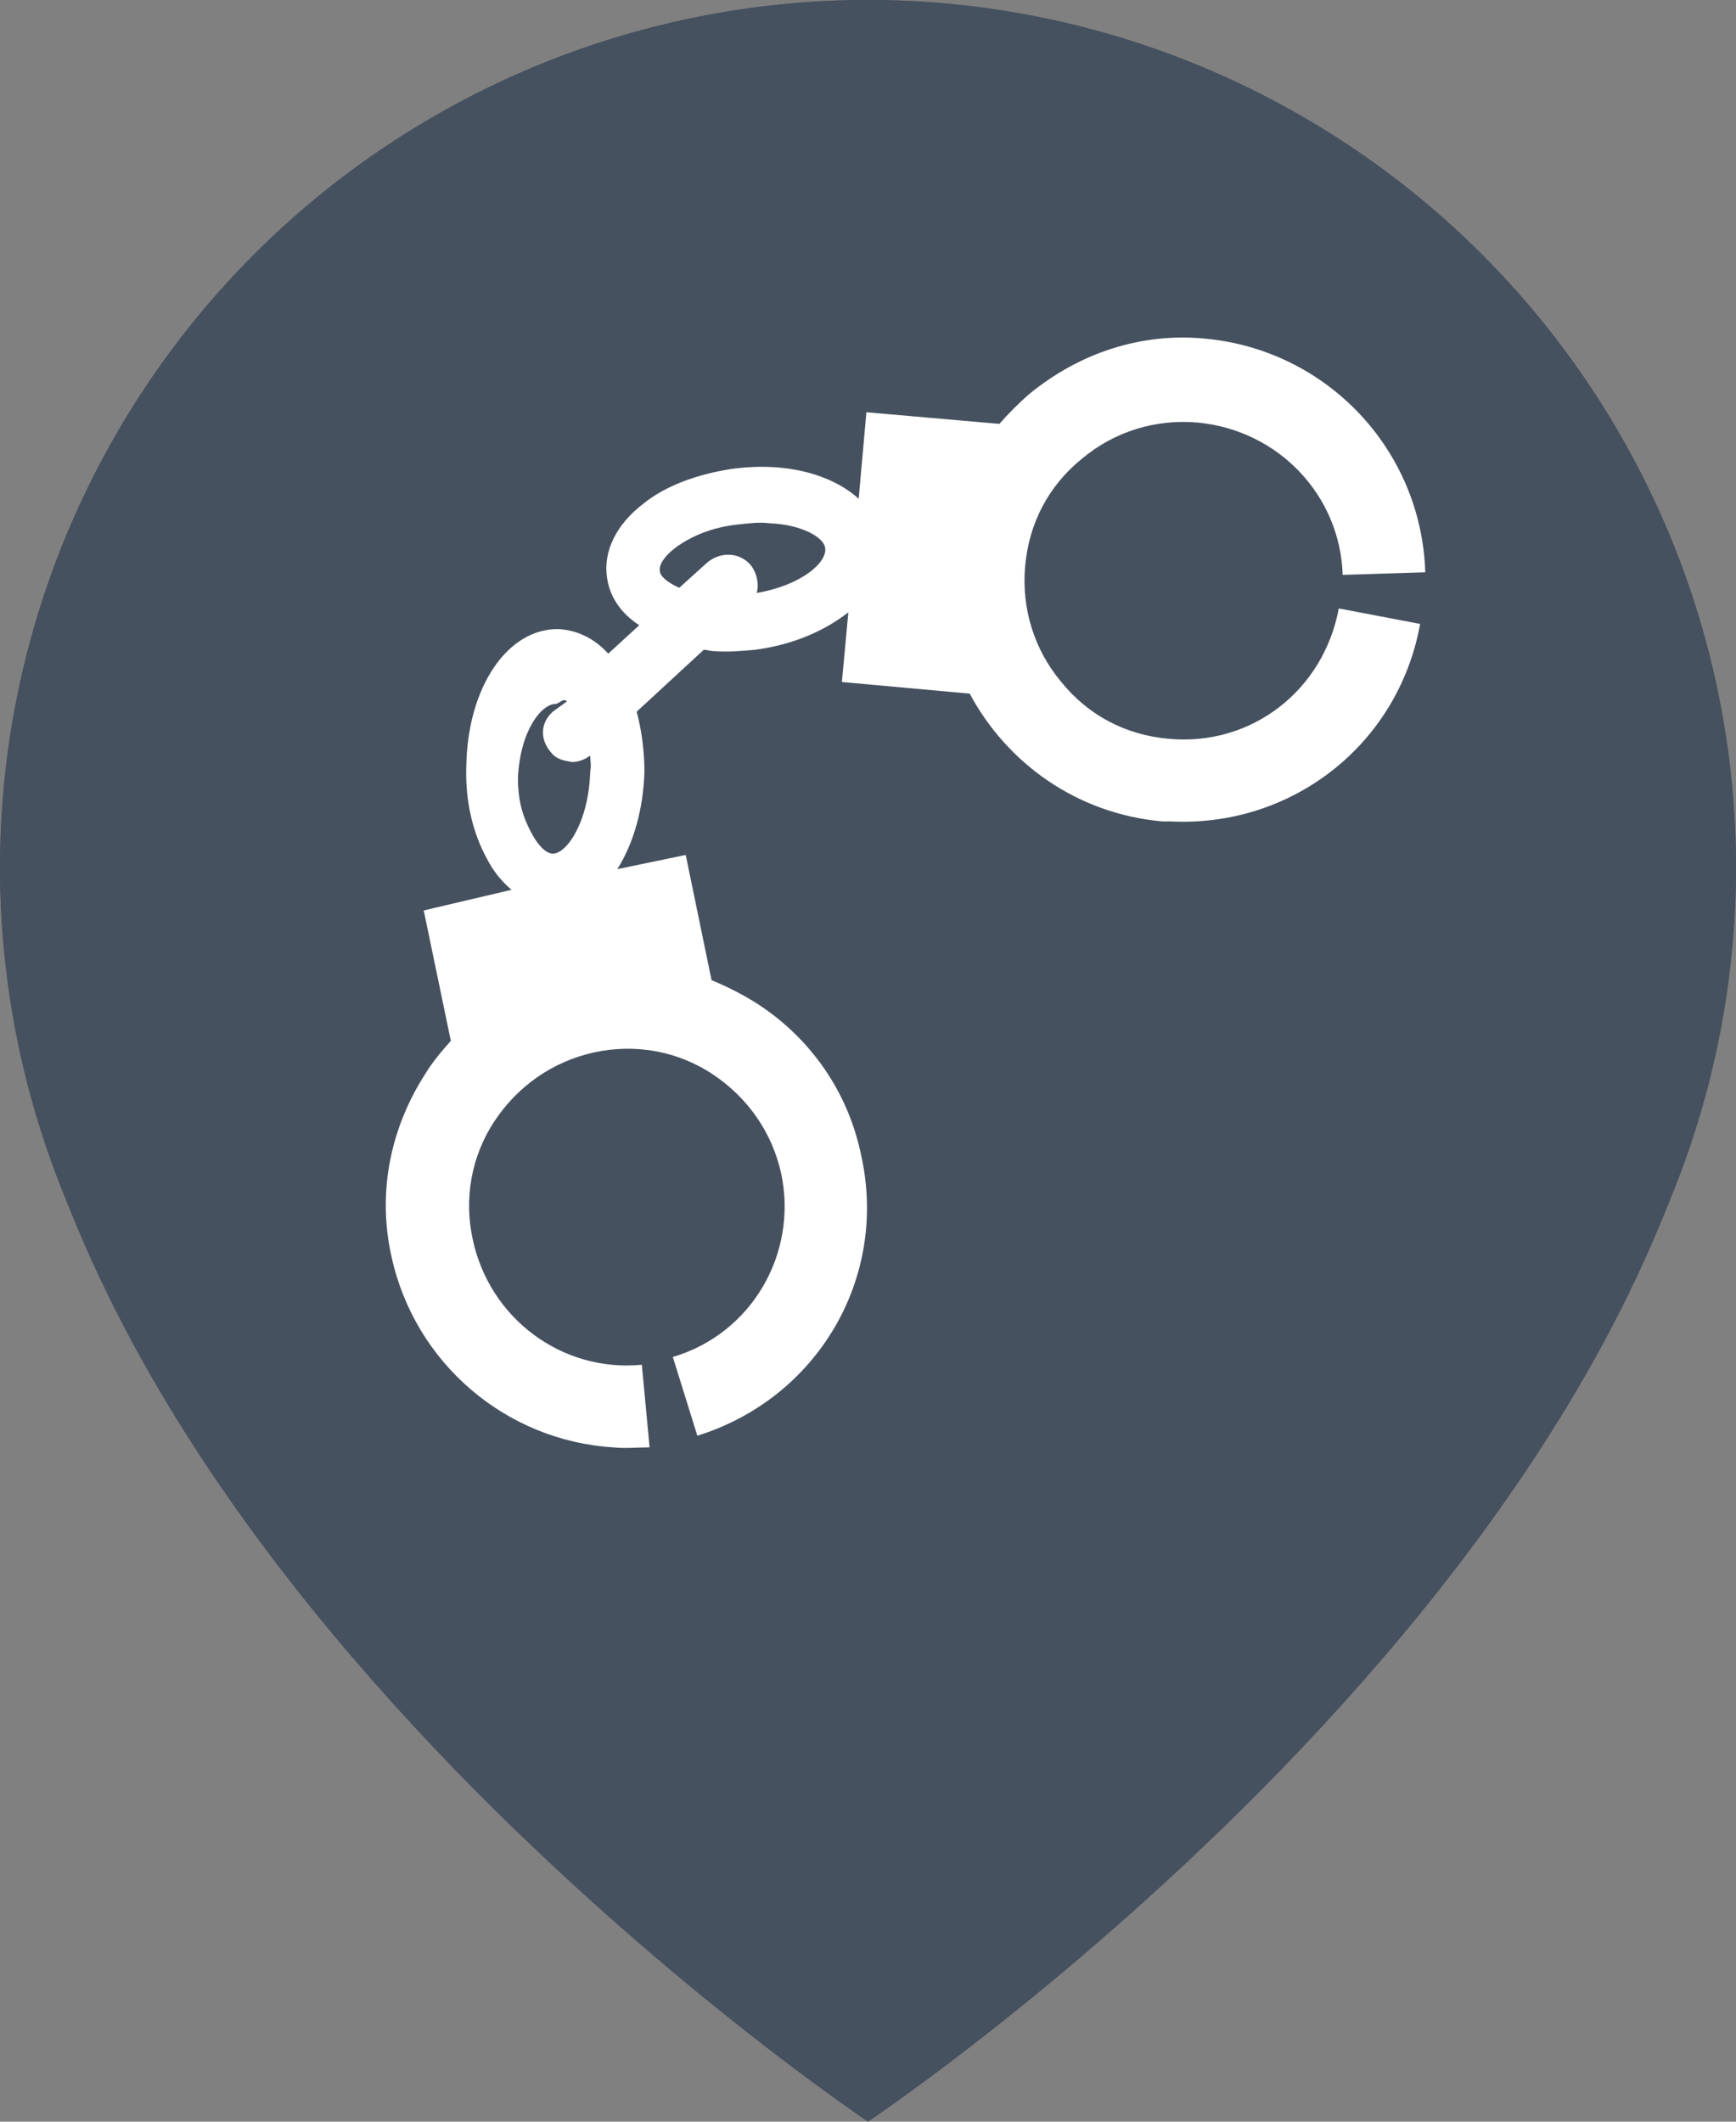 <svg width="72" height="88" viewBox="0 0 72 88" fill="none" xmlns="http://www.w3.org/2000/svg">
<rect x="0" y="0" width="72" height="88" fill="#808080" stroke="none"/>
<path d="M72 36C72 64 36 88 36 88C36 88 0 64 0 36C1.42273e-07 26.452 3.793 17.296 10.544 10.544C17.296 3.793 26.452 0 36 0C45.548 0 54.705 3.793 61.456 10.544C68.207 17.296 72 26.452 72 36Z" fill="#46515F"/>
<path d="M35.999 48C42.627 48 47.999 42.628 47.999 36C47.999 29.373 42.627 24 35.999 24C29.372 24 24 29.373 24 36C24 42.628 29.372 48 35.999 48Z" fill="white"/>
<circle cx="36" cy="36" r="36" fill="#46515F"/>
<path d="M48.46 30.642C46.694 30.482 45.142 29.679 44.017 28.287C42.893 26.949 42.358 25.236 42.519 23.47C42.679 21.703 43.482 20.151 44.874 19.026C46.212 17.902 47.925 17.367 49.691 17.528C53.01 17.849 55.58 20.525 55.687 23.844L59.113 23.737C58.952 18.652 55.044 14.53 50.013 14.048C47.336 13.781 44.767 14.637 42.679 16.35C42.251 16.725 41.823 17.153 41.448 17.581L35.934 17.099L35.613 20.686C34.489 19.669 32.562 19.134 30.314 19.455C28.922 19.669 27.584 20.151 26.674 20.9C25.549 21.757 25.014 22.881 25.175 23.951C25.282 24.754 25.764 25.45 26.513 25.932L25.228 27.11C24.64 26.467 23.944 26.146 23.194 26.093C21.053 26.039 19.394 28.501 19.34 31.767C19.287 33.212 19.608 34.55 20.197 35.621C20.464 36.156 20.839 36.584 21.214 36.906L17.574 37.762L18.698 43.169C18.323 43.597 17.948 44.025 17.627 44.56C16.182 46.809 15.646 49.485 16.235 52.108C17.199 56.551 21 59.763 25.442 60.031C25.924 60.084 26.406 60.031 26.941 60.031L26.62 56.605C23.301 56.926 20.304 54.678 19.608 51.412C19.233 49.699 19.554 47.933 20.518 46.487C21.481 45.042 22.927 44.025 24.64 43.65C26.352 43.276 28.119 43.597 29.564 44.56C31.01 45.524 32.027 46.969 32.401 48.682C33.097 52.001 31.17 55.32 27.905 56.283L28.922 59.549C33.9 57.996 36.844 53.018 35.72 47.933C35.185 45.31 33.633 43.062 31.384 41.616C30.796 41.242 30.153 40.92 29.511 40.653L28.44 35.46L25.603 36.049C26.245 35.032 26.674 33.64 26.727 32.034C26.727 31.178 26.62 30.321 26.406 29.518L29.19 26.949C29.297 26.949 29.457 27.003 29.564 27.003C30.153 27.056 30.742 27.003 31.331 26.949C32.937 26.735 34.221 26.146 35.185 25.397L34.917 28.287L40.217 28.769C41.769 31.66 44.66 33.747 48.193 34.068C48.3 34.068 48.407 34.068 48.514 34.068C53.546 34.336 57.989 30.91 58.899 25.878L55.526 25.236C54.884 28.662 51.886 30.964 48.46 30.642ZM23.034 29.197C23.087 29.197 23.087 29.197 23.034 29.197C23.194 29.197 23.355 28.93 23.515 29.09L22.927 29.518C22.391 30 22.391 30.696 22.873 31.231C23.087 31.499 23.408 31.552 23.73 31.606C23.997 31.606 24.265 31.499 24.479 31.338C24.479 31.552 24.532 31.767 24.479 31.981C24.425 34.068 23.515 35.407 22.927 35.407C22.659 35.407 22.338 35.086 22.07 34.604C21.695 33.908 21.481 33.266 21.481 32.248C21.588 30.214 22.498 29.197 23.034 29.197ZM31.384 24.594C31.491 24.219 31.384 23.737 31.117 23.416C30.635 22.881 29.832 22.881 29.297 23.363L28.172 24.38C27.691 24.165 27.369 23.898 27.369 23.684C27.316 23.416 27.584 23.041 28.012 22.72C28.654 22.238 29.564 21.864 30.581 21.757C31.063 21.703 31.491 21.649 31.92 21.703C33.258 21.757 34.168 22.292 34.221 22.72C34.328 23.309 33.258 24.273 31.384 24.594Z" fill="white"/>
</svg>
